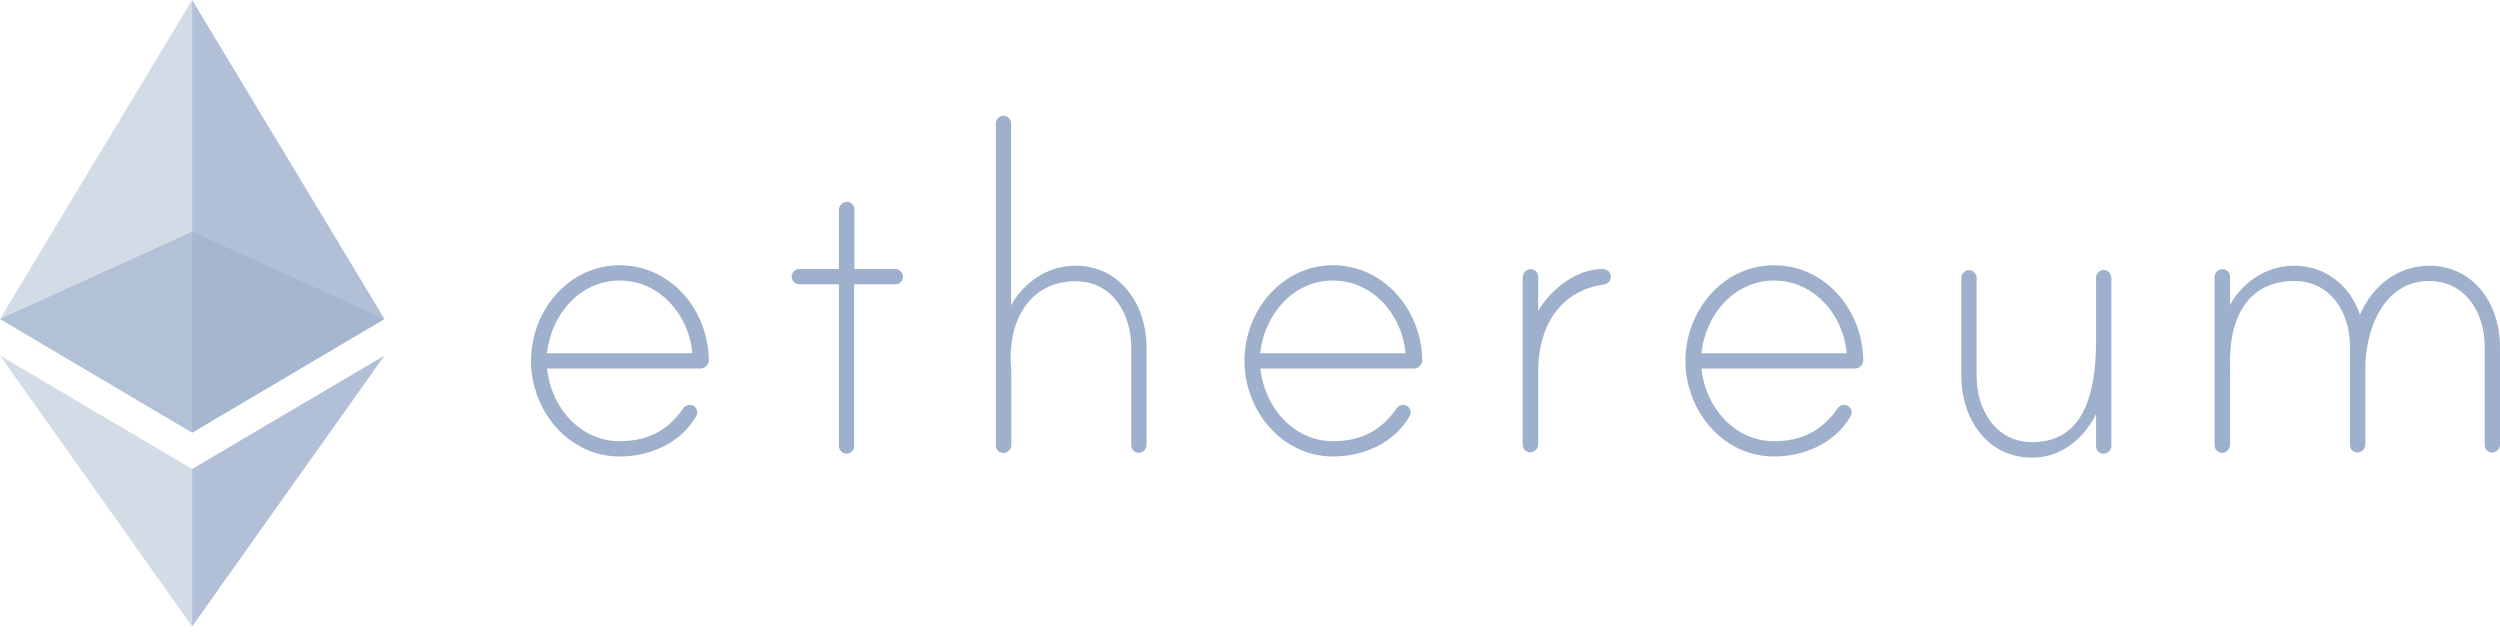<svg width="140" height="36" viewBox="0 0 140 36" fill="none" xmlns="http://www.w3.org/2000/svg">
<path d="M39.693 20.183C39.691 20.305 39.64 20.421 39.553 20.506C39.465 20.591 39.348 20.638 39.226 20.637H30.631C30.852 22.763 32.446 24.707 34.702 24.707C36.245 24.707 37.385 24.124 38.241 22.893C38.281 22.828 38.336 22.774 38.401 22.735C38.467 22.697 38.541 22.675 38.617 22.672C38.673 22.671 38.73 22.68 38.782 22.701C38.835 22.722 38.883 22.754 38.923 22.794C38.963 22.834 38.994 22.882 39.015 22.934C39.036 22.987 39.046 23.043 39.044 23.1C39.045 23.178 39.022 23.255 38.98 23.32C38.111 24.824 36.387 25.563 34.702 25.563C31.811 25.563 29.737 22.97 29.737 20.209C29.737 17.448 31.798 14.855 34.702 14.855C37.606 14.855 39.68 17.422 39.693 20.183ZM38.772 19.782C38.591 17.655 36.957 15.711 34.702 15.711C32.446 15.711 30.852 17.655 30.631 19.782H38.772Z" fill="#9EB0CB"/>
<path d="M50.141 15.063C50.253 15.066 50.36 15.112 50.44 15.192C50.519 15.271 50.565 15.378 50.569 15.491C50.57 15.547 50.56 15.604 50.539 15.656C50.518 15.709 50.487 15.757 50.447 15.797C50.407 15.837 50.359 15.868 50.306 15.889C50.254 15.91 50.197 15.92 50.141 15.919H47.833V24.98C47.832 25.093 47.787 25.201 47.707 25.281C47.627 25.361 47.519 25.406 47.406 25.407C47.293 25.404 47.186 25.358 47.107 25.279C47.027 25.199 46.981 25.092 46.978 24.98V15.919H44.761C44.705 15.92 44.648 15.91 44.596 15.889C44.543 15.868 44.495 15.837 44.455 15.797C44.415 15.757 44.384 15.709 44.363 15.656C44.342 15.604 44.332 15.547 44.333 15.491C44.334 15.378 44.38 15.269 44.46 15.189C44.54 15.109 44.648 15.064 44.761 15.063H46.978V11.757C46.978 11.648 47.017 11.542 47.089 11.459C47.16 11.376 47.258 11.321 47.367 11.304C47.427 11.296 47.489 11.301 47.547 11.319C47.605 11.337 47.659 11.367 47.705 11.408C47.75 11.448 47.786 11.498 47.811 11.554C47.835 11.61 47.847 11.671 47.846 11.732V15.063H50.141Z" fill="#9EB0CB"/>
<path d="M64.206 19.444V24.928C64.202 25.04 64.156 25.147 64.077 25.227C63.997 25.306 63.89 25.352 63.778 25.355C63.721 25.357 63.665 25.347 63.612 25.326C63.559 25.305 63.512 25.274 63.472 25.234C63.432 25.194 63.4 25.146 63.379 25.093C63.358 25.041 63.348 24.984 63.35 24.928V19.444C63.35 17.591 62.3 15.75 60.239 15.75C57.594 15.75 56.454 18.057 56.609 20.43C56.609 20.494 56.635 20.767 56.635 20.805V24.915C56.635 25.024 56.596 25.13 56.524 25.213C56.453 25.296 56.354 25.351 56.246 25.368C56.186 25.377 56.124 25.371 56.066 25.353C56.008 25.335 55.954 25.305 55.908 25.265C55.863 25.224 55.827 25.174 55.802 25.118C55.778 25.062 55.766 25.002 55.767 24.941V6.909C55.768 6.796 55.813 6.688 55.893 6.608C55.973 6.528 56.081 6.482 56.194 6.481C56.307 6.485 56.414 6.531 56.493 6.61C56.573 6.69 56.619 6.797 56.622 6.909V17.098C57.361 15.776 58.683 14.881 60.226 14.881C62.767 14.881 64.206 17.098 64.206 19.444Z" fill="#9EB0CB"/>
<path d="M79.644 20.183C79.642 20.305 79.592 20.421 79.505 20.506C79.417 20.591 79.3 20.638 79.178 20.637H70.583C70.804 22.763 72.398 24.707 74.654 24.707C76.196 24.707 77.337 24.124 78.192 22.893C78.232 22.828 78.287 22.774 78.353 22.735C78.419 22.697 78.493 22.675 78.569 22.672C78.625 22.671 78.681 22.68 78.734 22.701C78.787 22.722 78.835 22.754 78.874 22.794C78.915 22.834 78.946 22.882 78.967 22.934C78.988 22.987 78.998 23.043 78.996 23.1C78.996 23.178 78.974 23.255 78.931 23.32C78.063 24.824 76.339 25.563 74.654 25.563C71.763 25.563 69.689 22.97 69.689 20.209C69.689 17.448 71.75 14.855 74.654 14.855C77.531 14.855 79.631 17.422 79.644 20.183ZM78.711 19.782C78.53 17.655 76.896 15.711 74.641 15.711C72.385 15.711 70.791 17.655 70.57 19.782H78.711Z" fill="#9EB0CB"/>
<path d="M90.209 15.465C90.217 15.58 90.18 15.694 90.105 15.781C90.029 15.868 89.922 15.922 89.807 15.931C87.279 16.307 86.139 18.369 86.139 20.767V24.876C86.139 24.985 86.099 25.091 86.028 25.174C85.957 25.258 85.858 25.313 85.75 25.33C85.689 25.338 85.628 25.332 85.57 25.315C85.511 25.297 85.457 25.266 85.412 25.226C85.366 25.185 85.33 25.135 85.306 25.079C85.281 25.023 85.269 24.963 85.27 24.902V15.53C85.27 15.42 85.31 15.314 85.381 15.231C85.452 15.148 85.551 15.093 85.659 15.076C85.72 15.068 85.781 15.073 85.84 15.091C85.898 15.109 85.952 15.139 85.997 15.18C86.043 15.22 86.079 15.27 86.103 15.326C86.128 15.382 86.14 15.443 86.139 15.504V17.409C86.852 16.204 88.265 15.063 89.743 15.063C89.963 15.063 90.209 15.219 90.209 15.465Z" fill="#9EB0CB"/>
<path d="M104.339 20.183C104.337 20.305 104.286 20.421 104.199 20.506C104.112 20.591 103.994 20.638 103.872 20.637H95.278C95.498 22.763 97.093 24.707 99.348 24.707C100.891 24.707 102.031 24.124 102.887 22.893C102.927 22.828 102.982 22.774 103.047 22.735C103.113 22.697 103.187 22.675 103.263 22.672C103.319 22.671 103.376 22.68 103.428 22.701C103.481 22.722 103.529 22.754 103.569 22.794C103.609 22.834 103.64 22.882 103.661 22.934C103.682 22.987 103.692 23.043 103.691 23.1C103.691 23.178 103.668 23.255 103.626 23.32C102.757 24.824 101.033 25.563 99.348 25.563C96.457 25.563 94.383 22.97 94.383 20.209C94.383 17.448 96.444 14.855 99.348 14.855C102.252 14.855 104.326 17.422 104.339 20.183ZM103.418 19.782C103.237 17.655 101.604 15.711 99.348 15.711C97.093 15.711 95.498 17.655 95.278 19.782H103.418Z" fill="#9EB0CB"/>
<path d="M118.235 15.569V24.98C118.232 25.092 118.186 25.199 118.106 25.279C118.027 25.358 117.92 25.404 117.807 25.407C117.751 25.409 117.694 25.399 117.642 25.378C117.589 25.357 117.541 25.326 117.501 25.286C117.461 25.246 117.43 25.198 117.409 25.145C117.388 25.093 117.378 25.036 117.38 24.98V23.191C116.667 24.604 115.409 25.628 113.802 25.628C111.248 25.628 109.835 23.411 109.835 21.065V15.556C109.836 15.442 109.881 15.334 109.961 15.254C110.041 15.174 110.15 15.129 110.263 15.128C110.375 15.131 110.482 15.177 110.562 15.257C110.641 15.336 110.687 15.443 110.691 15.556V21.065C110.691 22.919 111.741 24.759 113.802 24.759C116.692 24.759 117.38 22.05 117.38 19.055V15.543C117.38 15.473 117.398 15.405 117.431 15.344C117.463 15.283 117.51 15.23 117.567 15.191C117.624 15.152 117.69 15.127 117.759 15.118C117.828 15.109 117.898 15.117 117.963 15.141C118.044 15.179 118.113 15.239 118.161 15.315C118.21 15.391 118.235 15.479 118.235 15.569Z" fill="#9EB0CB"/>
<path d="M140 19.405V24.915C139.997 25.027 139.951 25.134 139.871 25.214C139.792 25.293 139.685 25.339 139.572 25.343C139.516 25.344 139.459 25.334 139.407 25.313C139.354 25.292 139.306 25.261 139.266 25.221C139.226 25.181 139.195 25.133 139.174 25.08C139.153 25.028 139.143 24.971 139.144 24.915V19.405C139.144 17.552 138.094 15.737 136.033 15.737C133.441 15.737 132.456 18.511 132.456 20.663V24.915C132.452 25.027 132.406 25.134 132.327 25.214C132.247 25.293 132.14 25.339 132.028 25.343C131.971 25.344 131.915 25.334 131.862 25.313C131.81 25.292 131.762 25.261 131.722 25.221C131.682 25.181 131.65 25.133 131.629 25.08C131.608 25.028 131.598 24.971 131.6 24.915V19.405C131.6 17.552 130.55 15.737 128.489 15.737C125.87 15.737 124.794 17.798 124.885 20.546C124.885 20.611 124.911 20.728 124.885 20.767V24.902C124.885 25.011 124.846 25.117 124.774 25.2C124.703 25.284 124.604 25.339 124.496 25.355C124.436 25.364 124.374 25.358 124.316 25.34C124.258 25.323 124.204 25.292 124.158 25.252C124.113 25.211 124.077 25.161 124.052 25.105C124.028 25.049 124.016 24.989 124.017 24.928V15.53C124.017 15.42 124.056 15.314 124.127 15.231C124.199 15.148 124.297 15.093 124.406 15.076C124.466 15.068 124.528 15.073 124.586 15.091C124.644 15.109 124.698 15.139 124.743 15.18C124.789 15.22 124.825 15.27 124.85 15.326C124.874 15.382 124.886 15.443 124.885 15.504V17.072C125.624 15.75 126.946 14.882 128.489 14.882C130.239 14.882 131.6 15.996 132.157 17.617C132.87 16.009 134.257 14.882 136.033 14.882C138.561 14.882 140 17.072 140 19.405Z" fill="#9EB0CB"/>
<path opacity="0.6" d="M10.759 12.976L-0 17.863L10.759 24.228L21.531 17.863L10.759 12.976Z" fill="#9EB0CB"/>
<path opacity="0.45" d="M0 17.863L10.759 24.228V0L0 17.863Z" fill="#9EB0CB"/>
<path opacity="0.8" d="M10.759 0V24.228L21.531 17.863L10.759 0Z" fill="#9EB0CB"/>
<path opacity="0.45" d="M-0 19.911L10.759 35.078V26.263L-0 19.911Z" fill="#9EB0CB"/>
<path opacity="0.8" d="M10.759 26.263V35.078L21.531 19.911L10.759 26.263Z" fill="#9EB0CB"/>
</svg>
